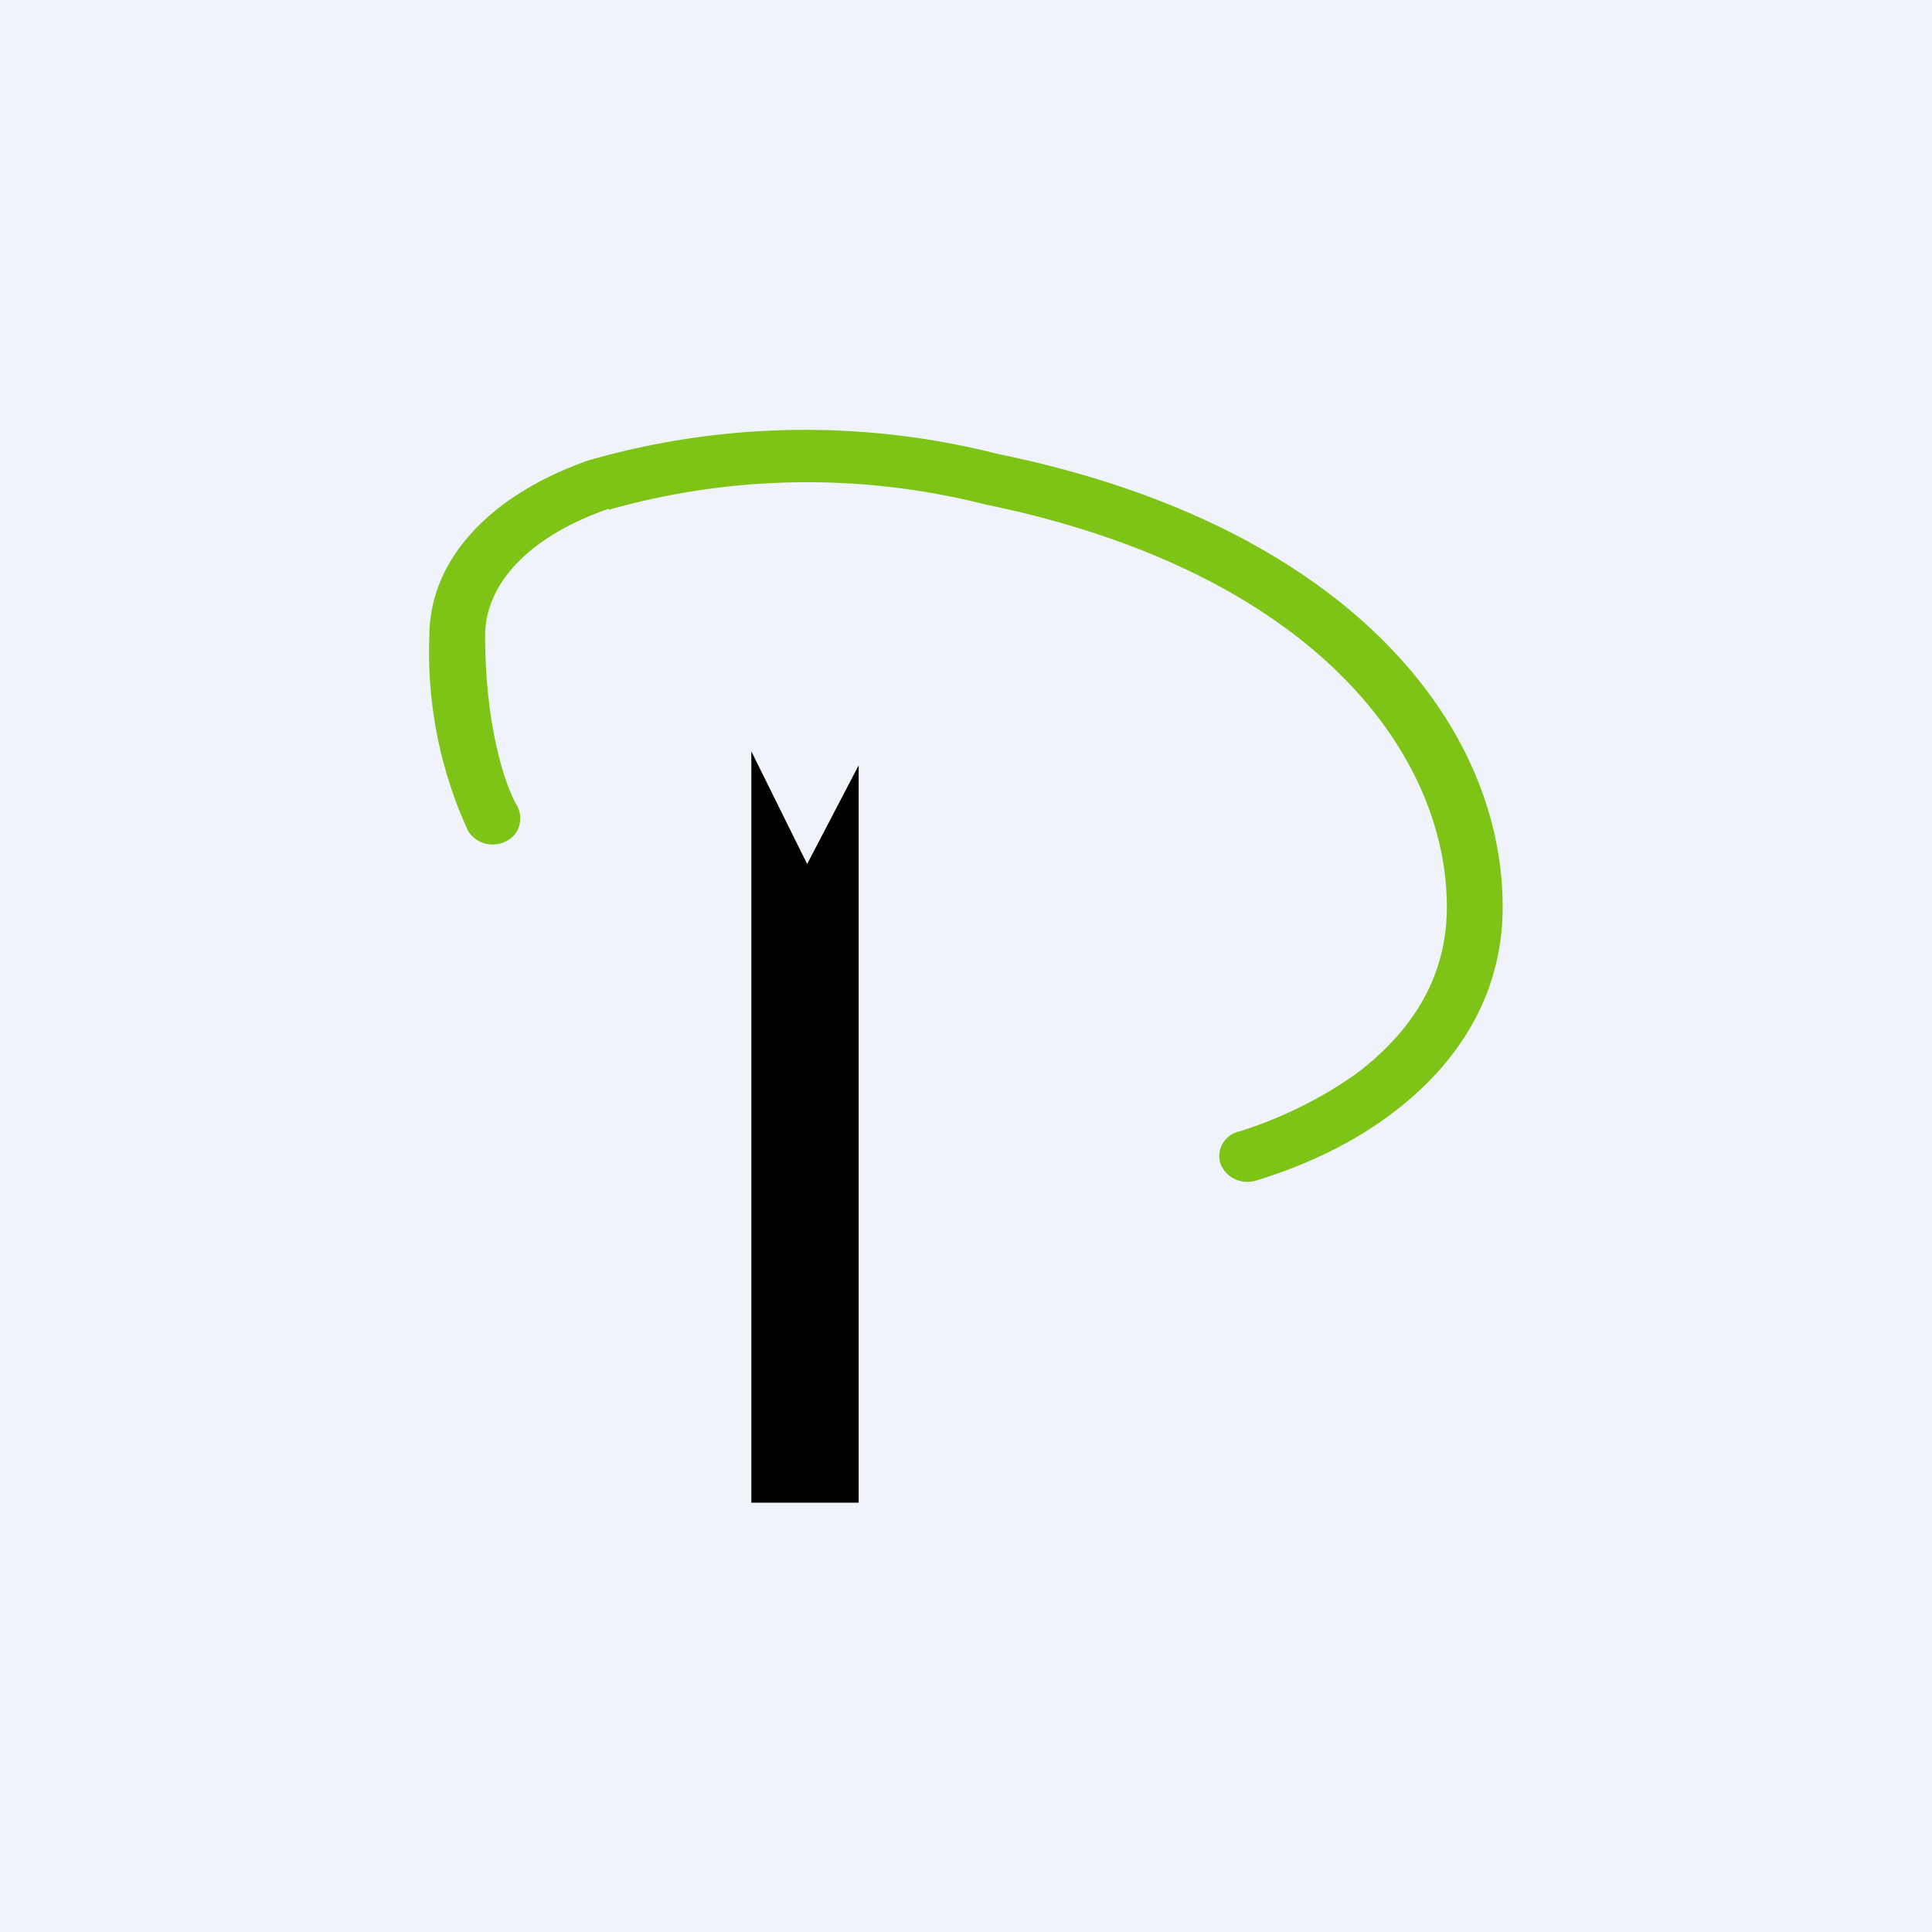 <!-- by TradingView --><svg width="18" height="18" viewBox="0 0 18 18" xmlns="http://www.w3.org/2000/svg"><path fill="#F0F3FA" d="M0 0h18v18H0z"/><path d="M7 14V7l.52 1.05.48-.92V14H7Z"/><path d="M5.67 4.74c-.8.28-1.15.74-1.15 1.18 0 .9.21 1.45.3 1.59.06.12.02.27-.11.33a.27.27 0 0 1-.35-.1A3.99 3.99 0 0 1 4 5.93c0-.72.57-1.32 1.48-1.64a7.3 7.3 0 0 1 3.82-.06c3.23.66 4.7 2.5 4.7 4.22 0 .88-.48 1.5-1 1.9-.5.39-1.07.58-1.3.65-.14.04-.28-.03-.33-.16-.04-.13.04-.27.18-.3.2-.06.69-.24 1.13-.57.43-.34.8-.82.8-1.52 0-1.42-1.23-3.12-4.3-3.75a6.77 6.77 0 0 0-3.51.05Z" fill="#7DC417"/></svg>